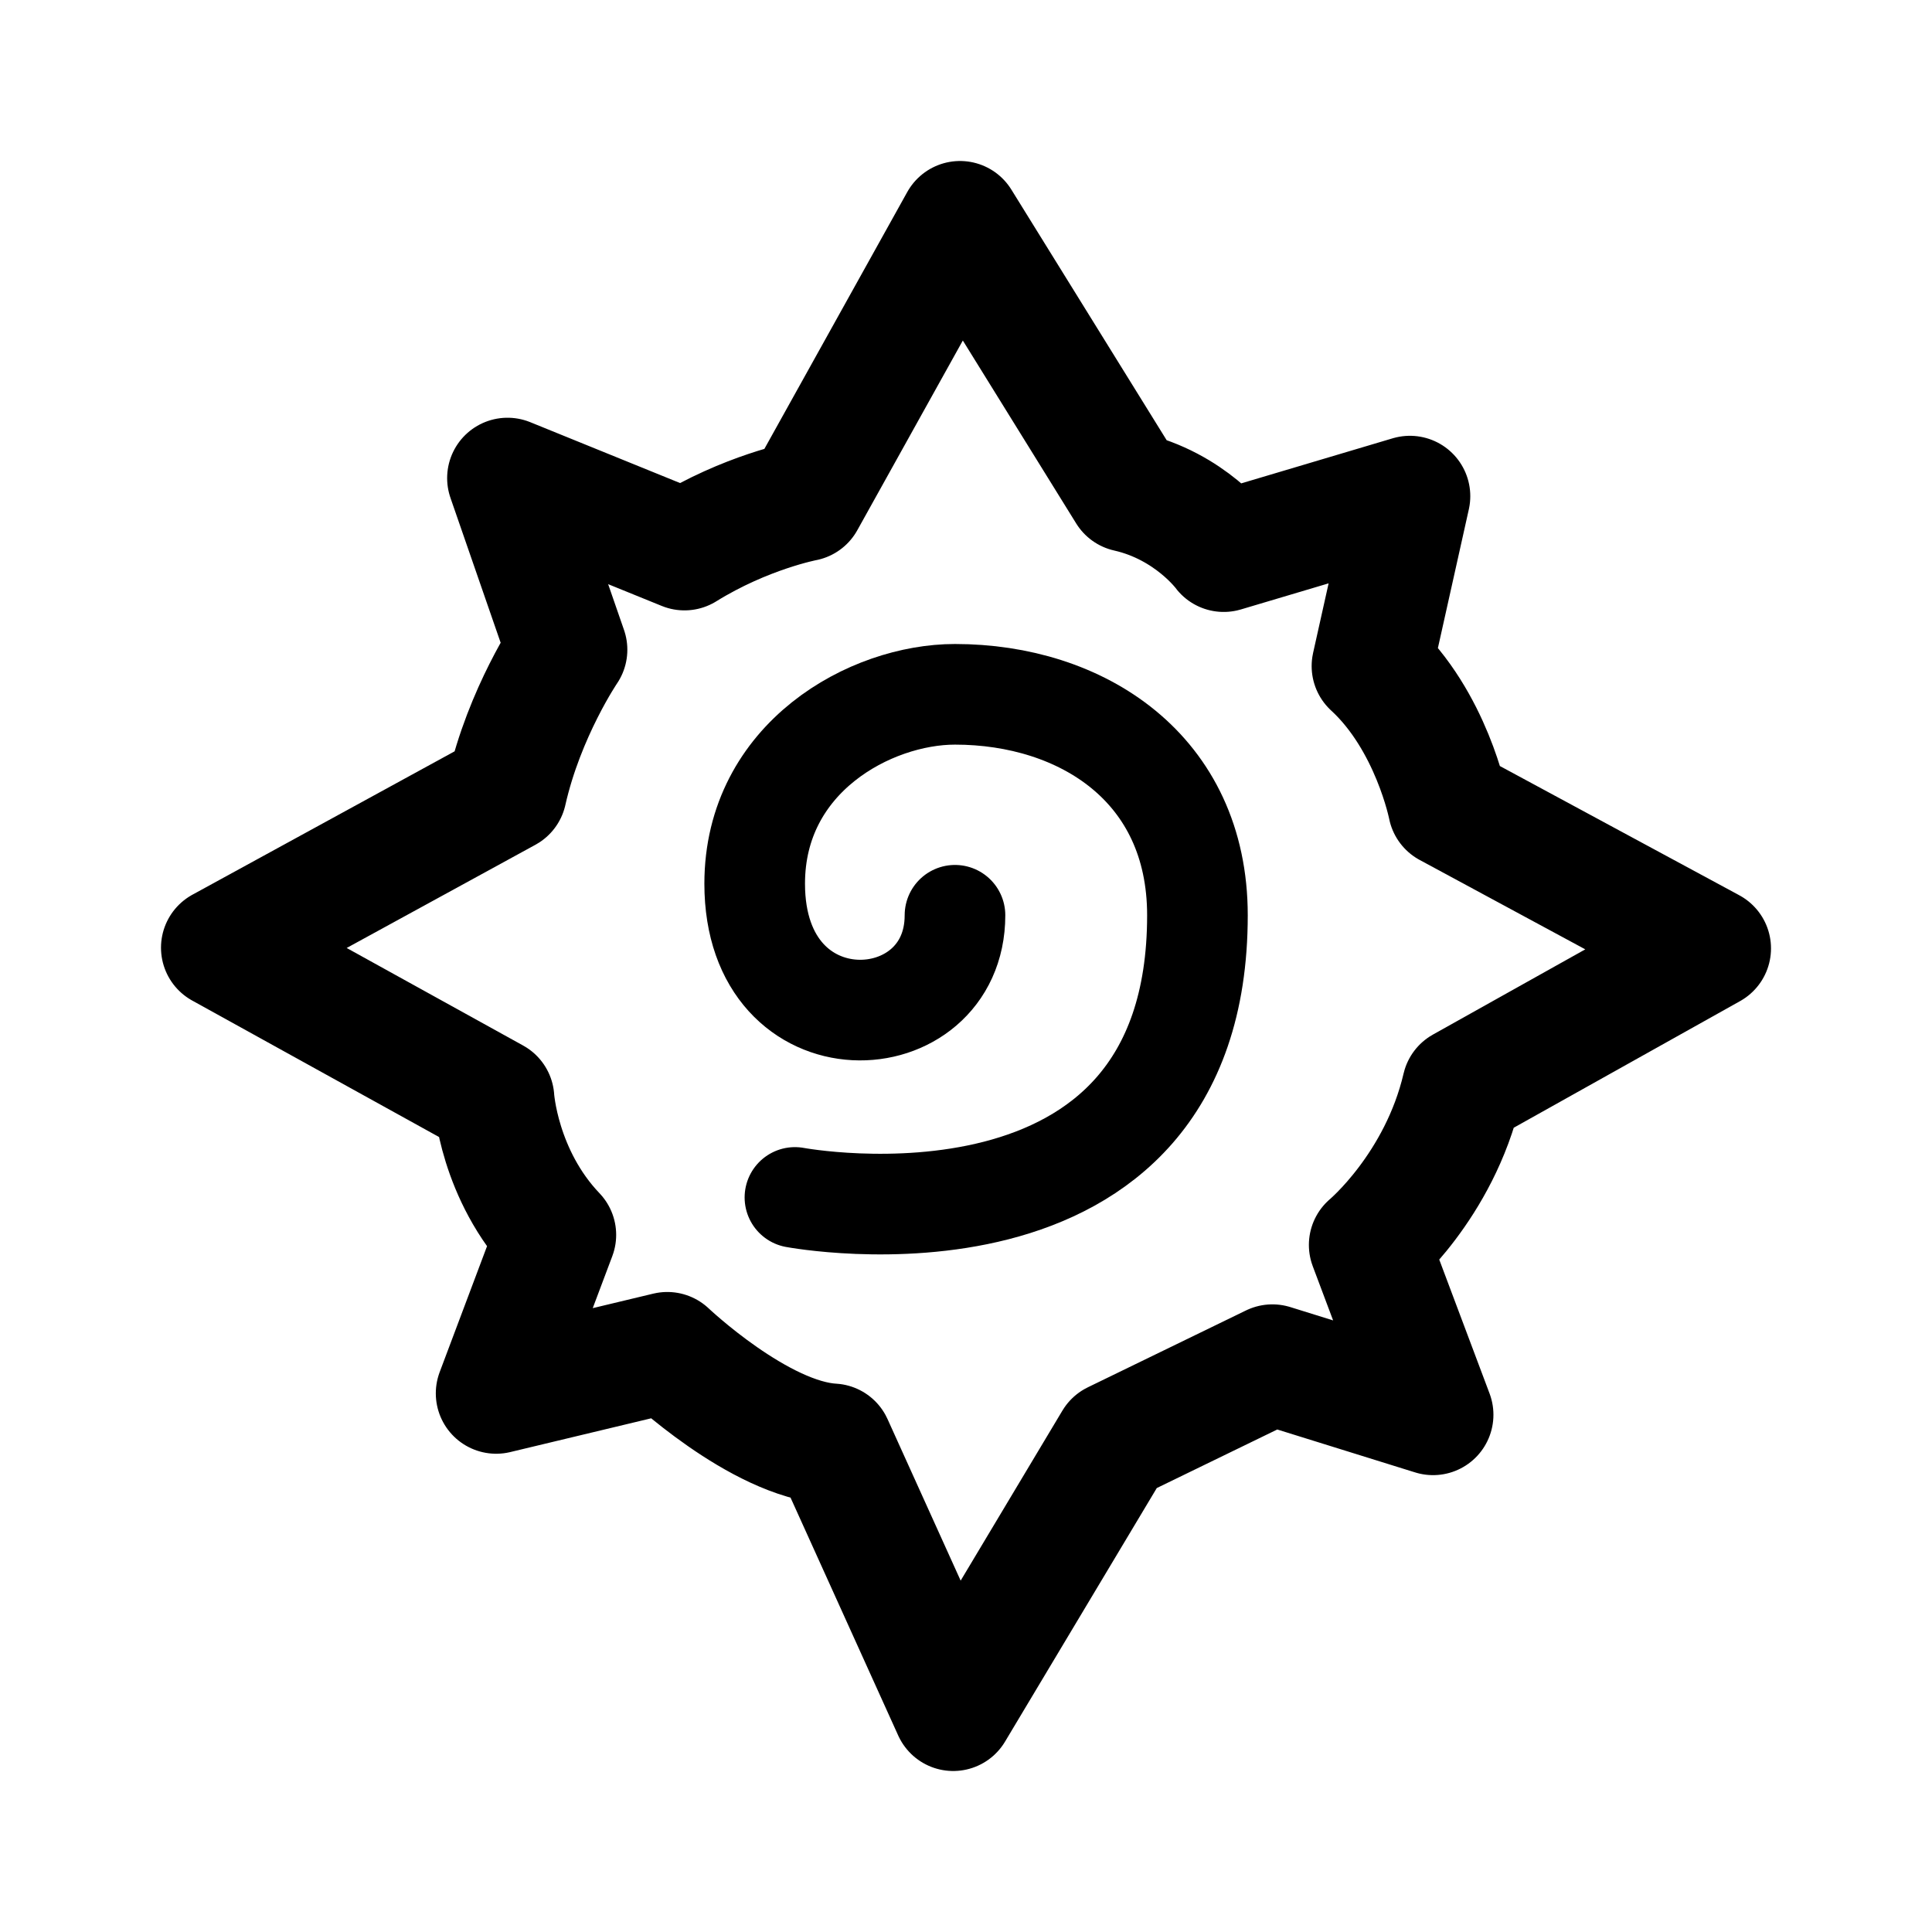 <svg width="192" height="192" fill="none" xmlns="http://www.w3.org/2000/svg"><path d="m94.73 170 15.999-26.734 15.72-7.64 15.966 4.971-6.34-16.876s6.948-5.8 9.253-15.667L170 94.251 143.933 80.18s-1.671-8.559-7.583-13.986l3.765-16.885-18.503 5.505s-3.305-4.543-9.562-5.956L95.406 22 79.952 49.781s-5.844 1.103-11.929 4.878l-17.587-7.145 5.908 17.054s-4.23 6.206-6.014 14.12L22 94.18l27.087 14.976s.457 7.606 6.147 13.565l-5.924 15.75 17.006-4.075s9.144 8.689 16.418 9.1L94.73 170Z" stroke="#000" stroke-width="12" stroke-linecap="round" stroke-linejoin="round"/><path d="M94.905 90.958C94.905 103.505 75 104.55 75 87.82 75 75.274 86.524 69 94.905 69 107.476 69 119 76.32 119 90.958 119 126.508 79 119 79 119" stroke="#000" stroke-width="10" stroke-linecap="round" stroke-linejoin="round"/></svg>